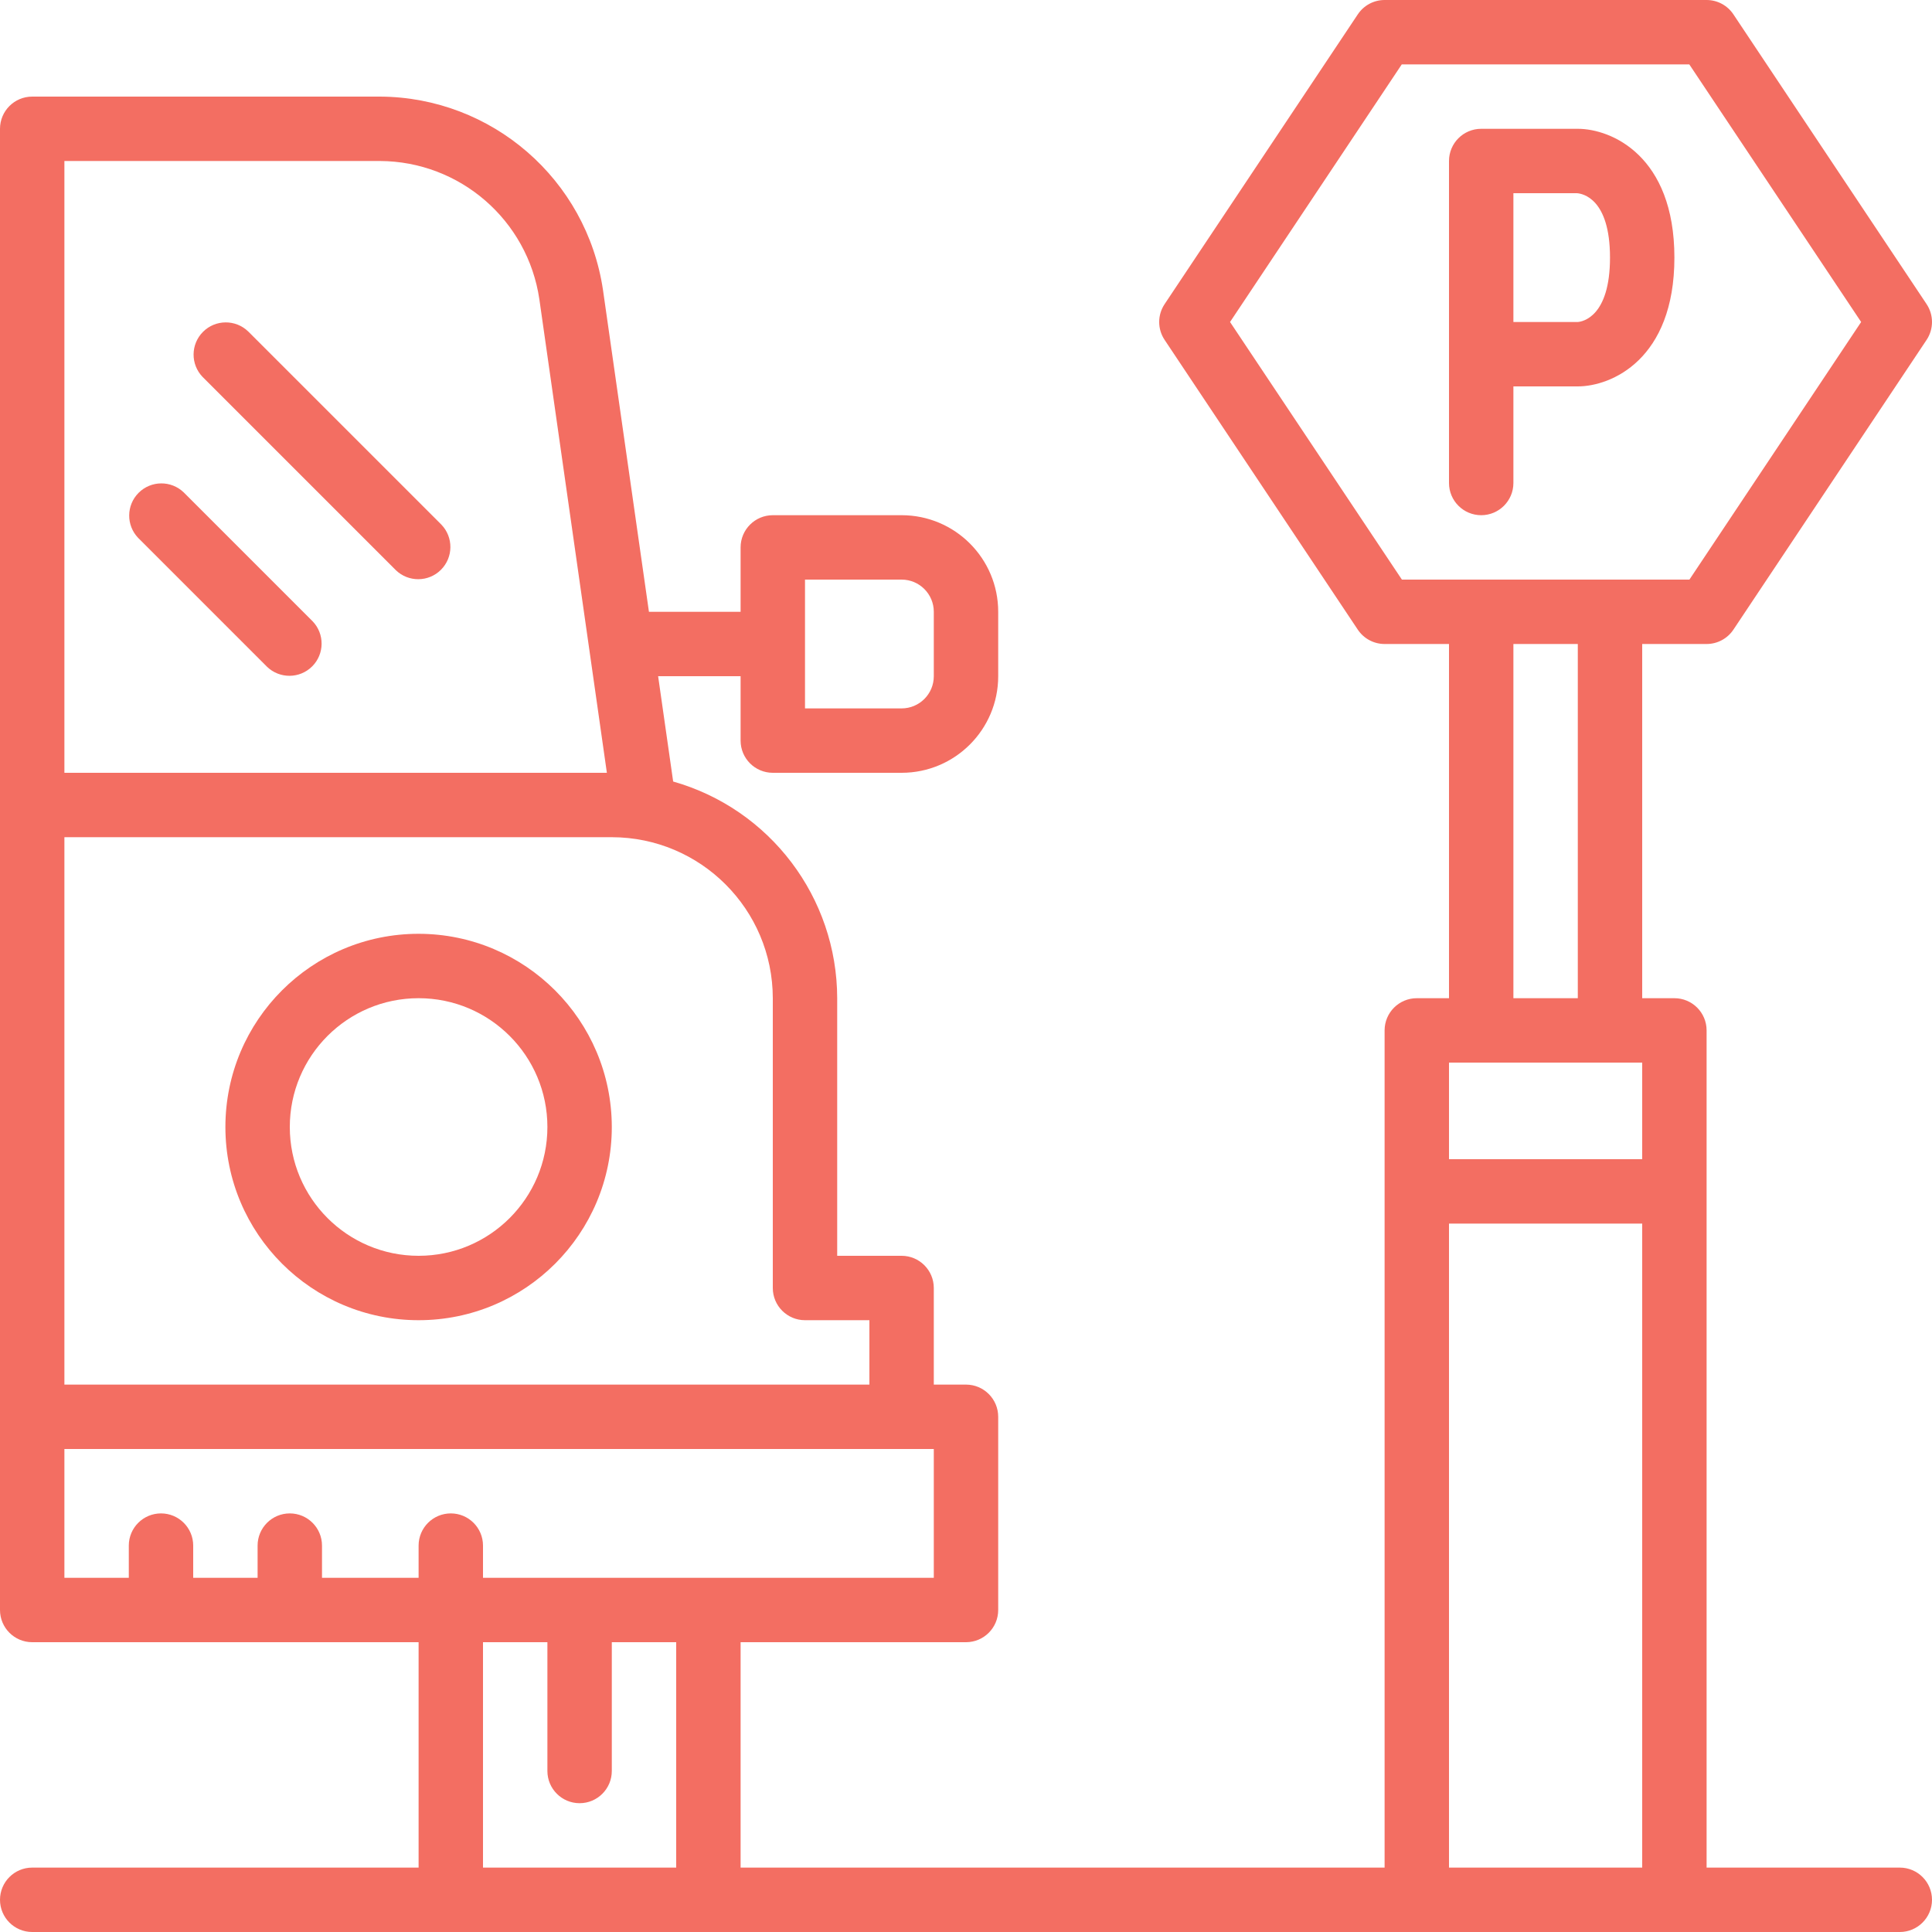 <svg width="84" height="84" viewBox="0 0 84 84" fill="none" xmlns="http://www.w3.org/2000/svg">
<g clip-path="url(#clip0_1_338)">
<path d="M18.2 40.6C13.561 40.6 9.8 44.361 9.8 49C9.8 53.639 13.561 57.4 18.2 57.4C22.839 57.4 26.6 53.639 26.6 49C26.595 44.362 22.837 40.605 18.2 40.6ZM18.2 54.6C15.107 54.6 12.6 52.093 12.6 49C12.6 45.907 15.107 43.4 18.2 43.4C21.292 43.4 23.8 45.907 23.8 49C23.8 52.093 21.292 54.6 18.2 54.6Z" fill="#F36E62"/>
<path d="M65.8 21V16.8H68.6C70.053 16.8 72.8 15.63 72.8 11.2C72.8 6.77 70.053 5.6 68.6 5.6H64.4C63.627 5.6 63 6.227 63 7V21C63 21.773 63.627 22.4 64.4 22.4C65.173 22.4 65.8 21.773 65.8 21ZM70 11.2C70 13.778 68.8 13.985 68.6 14H65.8V8.4H68.561C68.8 8.416 70 8.623 70 11.2Z" fill="#F36E62"/>
<path d="M82.6 81.2H74.2V44.8C74.2 44.027 73.573 43.4 72.8 43.4H71.4V28H74.2C74.668 28 75.105 27.766 75.365 27.377L83.765 14.777C84.078 14.307 84.078 13.694 83.765 13.223L75.365 0.624C75.105 0.234 74.668 0 74.2 0H60.2C59.732 0 59.295 0.234 59.035 0.624L50.635 13.223C50.321 13.694 50.321 14.307 50.635 14.777L59.035 27.377C59.295 27.766 59.732 28 60.2 28H63V43.4H61.6C60.827 43.4 60.2 44.027 60.2 44.8V81.2H32.2V71.4H42C42.773 71.4 43.4 70.773 43.4 70V61.6C43.4 60.827 42.773 60.2 42 60.2H40.6V56C40.6 55.227 39.973 54.6 39.2 54.6H36.4V43.4C36.392 39.02 33.482 35.176 29.268 33.979L28.614 29.4H32.2V32.2C32.2 32.973 32.827 33.6 33.6 33.6H39.2C41.519 33.6 43.4 31.72 43.4 29.4V26.6C43.4 24.281 41.519 22.4 39.2 22.4H33.6C32.827 22.4 32.2 23.027 32.2 23.8V26.6H28.215L26.218 12.614C25.508 7.799 21.387 4.224 16.52 4.2H1.4C0.627 4.2 0 4.827 0 5.6V70C0 70.773 0.627 71.4 1.4 71.4H18.2V81.2H1.4C0.627 81.2 0 81.827 0 82.6C0 83.373 0.627 84 1.4 84H82.6C83.373 84 84 83.373 84 82.6C84 81.827 83.373 81.2 82.6 81.2ZM35 25.2H39.2C39.973 25.2 40.6 25.827 40.6 26.6V29.4C40.6 30.173 39.973 30.8 39.2 30.8H35V25.2ZM53.48 14L60.946 2.8H73.448L80.919 14L73.453 25.2H60.952L53.48 14ZM65.8 28H68.6V43.4H65.8V28ZM63 46.2H71.4V50.4H63V46.2ZM33.6 43.4V56C33.6 56.773 34.227 57.4 35 57.4H37.8V60.2H2.8V36.4H26.6C30.464 36.405 33.595 39.536 33.6 43.4ZM16.52 7C19.998 7.016 22.943 9.57 23.45 13.01L26.386 33.6H2.8V7H16.52ZM2.8 63H40.6V68.6H21V67.2C21 66.427 20.373 65.8 19.6 65.8C18.827 65.8 18.2 66.427 18.2 67.2V68.6H14V67.2C14 66.427 13.373 65.8 12.6 65.8C11.827 65.8 11.2 66.427 11.2 67.2V68.6H8.4V67.2C8.4 66.427 7.773 65.8 7 65.8C6.227 65.8 5.6 66.427 5.6 67.2V68.6H2.8V63ZM21 81.2V71.4H23.8V77C23.8 77.773 24.427 78.4 25.2 78.4C25.973 78.4 26.6 77.773 26.6 77V71.4H29.4V81.2H21ZM63 81.2V53.2H71.4V81.2H63Z" fill="#F36E62"/>
<path d="M17.21 24.79C17.759 25.32 18.633 25.313 19.172 24.773C19.712 24.233 19.72 23.36 19.19 22.81L10.79 14.41C10.24 13.88 9.367 13.887 8.827 14.427C8.287 14.967 8.279 15.84 8.81 16.39L17.21 24.79Z" fill="#F36E62"/>
<path d="M11.61 28.99C12.16 29.52 13.033 29.513 13.573 28.973C14.113 28.433 14.12 27.56 13.59 27.01L7.99 21.41C7.44 20.88 6.567 20.887 6.027 21.427C5.487 21.967 5.48 22.84 6.01 23.39L11.61 28.99Z" fill="#F36E62"/>
</g>
<defs>
<clipPath id="clip0_1_338">
<rect width="84" height="84" fill="white"/>
</clipPath>
</defs>
</svg>

